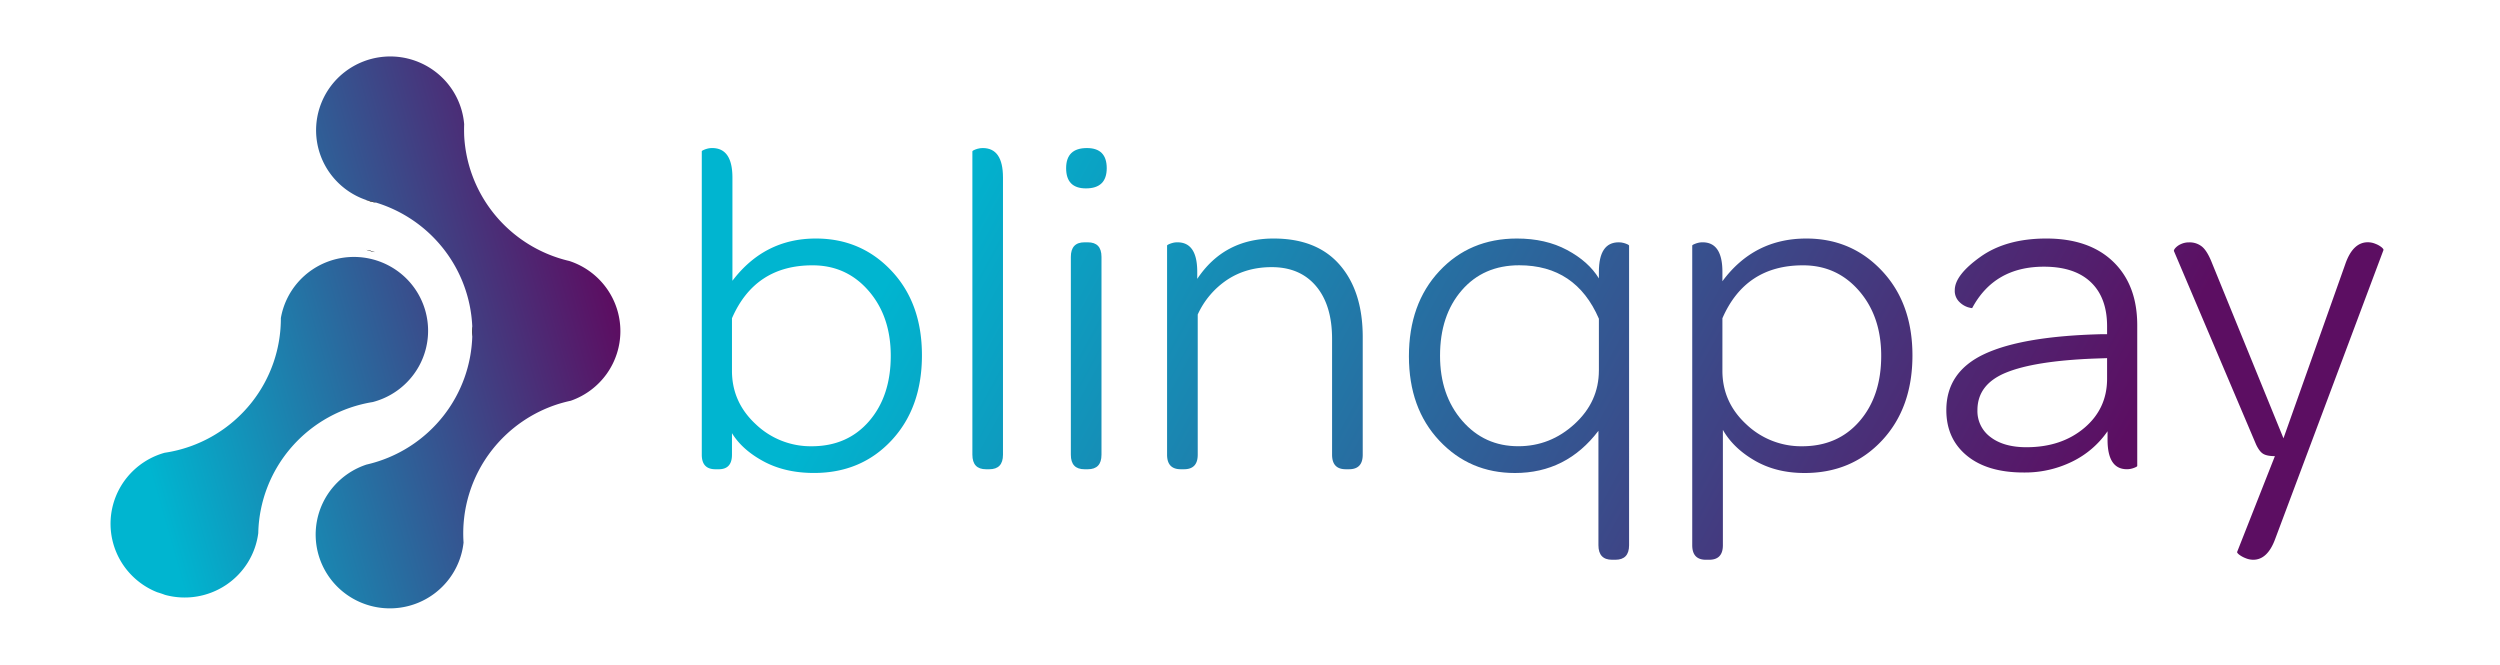 <svg width="188" height="50" fill="none" xmlns="http://www.w3.org/2000/svg"><path d="M55.044 32.573v1.622c0 .729-.331 1.093-.994 1.093h-.247c-.687 0-1.03-.364-1.029-1.093V11.381c0-.023.035-.053.107-.088.09-.043.186-.079.283-.106.127-.036.258-.054.39-.053 1.016 0 1.524.74 1.525 2.222v7.758c1.607-2.118 3.699-3.177 6.274-3.177 2.269 0 4.165.81 5.69 2.432 1.526 1.622 2.288 3.738 2.287 6.348 0 2.632-.762 4.765-2.287 6.4-1.524 1.634-3.468 2.45-5.832 2.45-1.441 0-2.7-.288-3.775-.864-1.075-.576-1.873-1.286-2.392-2.13Zm0-8.64v3.95c0 1.574.596 2.914 1.79 4.019a5.981 5.981 0 0 0 4.196 1.657c1.796 0 3.237-.629 4.325-1.886 1.087-1.258 1.63-2.897 1.63-4.919 0-1.975-.555-3.603-1.665-4.884-1.111-1.28-2.518-1.92-4.22-1.917-2.88-.002-4.899 1.325-6.056 3.98Z" fill="url('#paint0_linear_19_488')"/><path d="M74.15 35.288c-.685 0-1.027-.364-1.027-1.093V11.381c0-.023.035-.053.106-.088.091-.043.186-.079.284-.106.127-.036.258-.054.39-.053 1.014 0 1.521.74 1.521 2.222v20.84c0 .728-.343 1.092-1.029 1.092h-.245Z" fill="url('#paint1_linear_19_488')"/><path d="M81.662 14.167c-.992 0-1.488-.506-1.489-1.517 0-1.01.52-1.516 1.564-1.516.994 0 1.49.506 1.49 1.516-.002 1.011-.523 1.517-1.565 1.517Zm-.106 21.121c-.687 0-1.03-.364-1.028-1.093v-14.88c0-.728.343-1.093 1.028-1.093h.248c.685 0 1.028.365 1.028 1.093v14.88c0 .729-.343 1.093-1.028 1.093h-.248Z" fill="url('#paint2_linear_19_488')"/><path d="M90.033 20.973c1.347-2.024 3.261-3.036 5.743-3.036 2.174 0 3.835.664 4.982 1.992 1.147 1.328 1.72 3.133 1.719 5.415v8.85c0 .729-.343 1.093-1.029 1.093h-.248c-.685 0-1.028-.364-1.028-1.093v-8.709c0-1.693-.402-3.015-1.205-3.968-.804-.952-1.915-1.428-3.333-1.428-1.275 0-2.392.318-3.35.952a6.243 6.243 0 0 0-2.215 2.61v10.543c0 .729-.343 1.093-1.029 1.093h-.248c-.685 0-1.028-.364-1.028-1.093V18.468c0-.022.035-.052.107-.088.091-.043.186-.078.283-.105.127-.037.258-.054.39-.053.993 0 1.49.74 1.489 2.221v.53Z" fill="url('#paint3_linear_19_488')"/><path d="M120.237 20.936v-.492c0-1.481.497-2.222 1.49-2.222.132-.001.263.016.39.053.097.027.192.063.283.105.071.036.107.066.107.088V41c0 .729-.343 1.093-1.029 1.094h-.248c-.685 0-1.028-.365-1.028-1.094v-8.603c-1.607 2.116-3.698 3.173-6.275 3.173-2.269 0-4.165-.81-5.689-2.433-1.525-1.622-2.287-3.738-2.287-6.347 0-2.632.762-4.765 2.287-6.4 1.524-1.634 3.468-2.452 5.83-2.453 1.442 0 2.7.287 3.776.863 1.076.575 1.874 1.287 2.393 2.136Zm0 6.912v-3.88c-1.157-2.678-3.154-4.018-5.99-4.019-1.797 0-3.239.63-4.326 1.887-1.088 1.257-1.631 2.897-1.63 4.92 0 1.973.555 3.601 1.666 4.883 1.111 1.281 2.517 1.92 4.218 1.918 1.607 0 3.019-.558 4.236-1.675 1.218-1.116 1.826-2.46 1.826-4.034Z" fill="url('#paint4_linear_19_488')"/><path d="M129.561 32.326V41c0 .729-.343 1.093-1.028 1.094h-.248c-.686 0-1.029-.365-1.029-1.094V18.468c0-.022.036-.052.106-.088.092-.042.187-.078.284-.105.127-.037.258-.054.39-.053.993 0 1.489.74 1.489 2.221v.706c1.584-2.142 3.687-3.212 6.311-3.212 2.268 0 4.165.81 5.689 2.432 1.525 1.622 2.288 3.739 2.291 6.351 0 2.633-.762 4.766-2.286 6.4-1.525 1.634-3.468 2.451-5.831 2.45-1.419 0-2.667-.311-3.743-.934s-1.874-1.393-2.395-2.31Zm-.036-8.392v3.948c0 1.575.597 2.915 1.79 4.02a5.983 5.983 0 0 0 4.197 1.657c1.796 0 3.238-.629 4.325-1.886 1.088-1.258 1.631-2.897 1.63-4.919 0-1.975-.555-3.603-1.666-4.884-1.111-1.28-2.517-1.92-4.218-1.917-2.881-.002-4.901 1.325-6.058 3.98Z" fill="url('#paint5_linear_19_488')"/><path d="M158.453 25.133v-.599c0-1.433-.408-2.538-1.223-3.314-.815-.776-1.991-1.165-3.528-1.165-2.482 0-4.278 1.035-5.389 3.104 0 .024-.105.006-.318-.053a1.608 1.608 0 0 1-.656-.406 1.158 1.158 0 0 1-.34-.881c0-.752.643-1.587 1.928-2.504 1.285-.916 2.936-1.376 4.953-1.378 2.15 0 3.828.582 5.034 1.745 1.205 1.164 1.807 2.756 1.807 4.778v10.578c0 .024-.035.053-.106.088-.091.044-.186.079-.284.106a1.367 1.367 0 0 1-.389.053c-.97 0-1.455-.74-1.454-2.221v-.636a6.876 6.876 0 0 1-2.641 2.275 8.05 8.05 0 0 1-3.669.829c-1.82 0-3.244-.423-4.272-1.27s-1.542-1.987-1.542-3.42c0-1.928.963-3.338 2.89-4.231 1.926-.893 4.875-1.387 8.846-1.481l.353.003Zm-6.062 8.498c1.749 0 3.196-.482 4.343-1.446 1.146-.964 1.719-2.199 1.719-3.703v-1.55l-.992.034c-2.979.119-5.183.472-6.613 1.058-1.43.587-2.145 1.527-2.145 2.82a2.42 2.42 0 0 0 .993 2.031c.662.504 1.561.756 2.695.756Z" fill="url('#paint6_linear_19_488')"/><path d="M169.442 42.094a1.536 1.536 0 0 1-.585-.124 1.97 1.97 0 0 1-.477-.264c-.114-.095-.167-.165-.143-.212l2.835-7.193c-.403 0-.698-.059-.886-.177-.189-.113-.367-.352-.532-.705l-6.169-14.527c-.024-.047.006-.122.089-.225.113-.128.252-.23.408-.3.199-.095.417-.144.638-.14.361-.013.715.107.992.338.261.226.508.64.745 1.251l5.36 13.145 4.644-13.086c.378-1.104.945-1.657 1.701-1.657.201.002.4.044.584.123.168.063.323.152.462.265.105.093.147.164.124.21l-8.154 21.756c-.382 1.014-.927 1.521-1.636 1.522Z" fill="url('#paint7_linear_19_488')"/><path d="M46.653 24.9c0 1.15-.359 2.272-1.027 3.21a5.576 5.576 0 0 1-2.705 2.026c-.293.062-.585.14-.873.226a10.27 10.27 0 0 0-5.04 3.469 10.181 10.181 0 0 0-2.149 6.97 5.53 5.53 0 0 1-1.084 2.73 5.572 5.572 0 0 1-2.333 1.799 5.604 5.604 0 0 1-5.633-.815 5.547 5.547 0 0 1-1.722-2.384 5.52 5.52 0 0 1 1.021-5.57 5.578 5.578 0 0 1 2.457-1.626 10.263 10.263 0 0 0 5.827-3.723 10.173 10.173 0 0 0 2.122-5.893c.008-.26.008-.519 0-.778a10.176 10.176 0 0 0-2.13-5.785 10.265 10.265 0 0 0-5.86-3.72 5.578 5.578 0 0 1-2.44-1.666 5.518 5.518 0 0 1-.928-5.601c.366-.93.978-1.745 1.772-2.357a5.593 5.593 0 0 1 5.665-.695 5.57 5.57 0 0 1 2.296 1.859c.583.814.934 1.769 1.016 2.765-.01.28-.008.564 0 .84.103 2.107.86 4.131 2.166 5.793a10.271 10.271 0 0 0 5.74 3.652 5.579 5.579 0 0 1 2.78 2.018 5.53 5.53 0 0 1 1.062 3.257Z" fill="url('#paint8_linear_19_488')"/><path d="M8.324 39.033a5.535 5.535 0 0 1 1.23-3.133 5.583 5.583 0 0 1 2.823-1.851 10.27 10.27 0 0 0 6.557-3.797 10.175 10.175 0 0 0 2.187-6.336 5.534 5.534 0 0 1 1.257-2.655 5.578 5.578 0 0 1 2.443-1.645 5.606 5.606 0 0 1 5.568 1.168 5.542 5.542 0 0 1 1.567 2.487 5.518 5.518 0 0 1-1.371 5.493 5.584 5.584 0 0 1-2.554 1.47 10.273 10.273 0 0 0-6.072 3.352 10.18 10.18 0 0 0-2.537 6.501 5.531 5.531 0 0 1-.792 2.22 5.566 5.566 0 0 1-1.646 1.692 5.6 5.6 0 0 1-4.568.737 8.71 8.71 0 0 0-.601-.202 5.571 5.571 0 0 1-2.641-2.188 5.525 5.525 0 0 1-.85-3.313Z" fill="url('#paint9_linear_19_488')"/><path d="M28.293 15.243a5.338 5.338 0 0 1-.774-.205c.26.057.518.125.774.205ZM35.514 25.32a5.724 5.724 0 0 1-.016-.42c0-.12 0-.24.011-.358.012.26.013.519.005.778Z" fill="#000"/><path d="M27.519 15.038c.26.057.518.125.774.205a5.338 5.338 0 0 1-.774-.205ZM35.514 25.32a5.724 5.724 0 0 1-.016-.42c0-.12 0-.24.011-.358.012.26.013.519.005.778ZM27.55 18.79c.214.065.43.122.646.17a5.337 5.337 0 0 0-.646-.17Z" fill="#000"/><path d="M28.196 18.96a5.337 5.337 0 0 0-.646-.17c.214.065.43.122.646.17Z" fill="#000"/><defs><linearGradient id="paint0_linear_19_488" x1="67.719" y1="19.146" x2="144.391" y2="61.146" gradientUnits="userSpaceOnUse"><stop stop-color="#00B5D0"/><stop offset="1" stop-color="#5C0E62"/></linearGradient><linearGradient id="paint1_linear_19_488" x1="67.719" y1="19.146" x2="144.391" y2="61.146" gradientUnits="userSpaceOnUse"><stop stop-color="#00B5D0"/><stop offset="1" stop-color="#5C0E62"/></linearGradient><linearGradient id="paint2_linear_19_488" x1="67.719" y1="19.146" x2="144.391" y2="61.146" gradientUnits="userSpaceOnUse"><stop stop-color="#00B5D0"/><stop offset="1" stop-color="#5C0E62"/></linearGradient><linearGradient id="paint3_linear_19_488" x1="67.719" y1="19.146" x2="144.391" y2="61.146" gradientUnits="userSpaceOnUse"><stop stop-color="#00B5D0"/><stop offset="1" stop-color="#5C0E62"/></linearGradient><linearGradient id="paint4_linear_19_488" x1="67.719" y1="19.146" x2="144.391" y2="61.146" gradientUnits="userSpaceOnUse"><stop stop-color="#00B5D0"/><stop offset="1" stop-color="#5C0E62"/></linearGradient><linearGradient id="paint5_linear_19_488" x1="67.719" y1="19.146" x2="144.391" y2="61.146" gradientUnits="userSpaceOnUse"><stop stop-color="#00B5D0"/><stop offset="1" stop-color="#5C0E62"/></linearGradient><linearGradient id="paint6_linear_19_488" x1="67.719" y1="19.146" x2="144.391" y2="61.146" gradientUnits="userSpaceOnUse"><stop stop-color="#00B5D0"/><stop offset="1" stop-color="#5C0E62"/></linearGradient><linearGradient id="paint7_linear_19_488" x1="67.719" y1="19.146" x2="144.391" y2="61.146" gradientUnits="userSpaceOnUse"><stop stop-color="#00B5D0"/><stop offset="1" stop-color="#5C0E62"/></linearGradient><linearGradient id="paint8_linear_19_488" x1="8.28" y1="25.044" x2="43.721" y2="14.915" gradientUnits="userSpaceOnUse"><stop stop-color="#00B5D0"/><stop offset="1" stop-color="#5C0E62"/></linearGradient><linearGradient id="paint9_linear_19_488" x1="8.28" y1="25.044" x2="43.721" y2="14.915" gradientUnits="userSpaceOnUse"><stop stop-color="#00B5D0"/><stop offset="1" stop-color="#5C0E62"/></linearGradient></defs></svg>